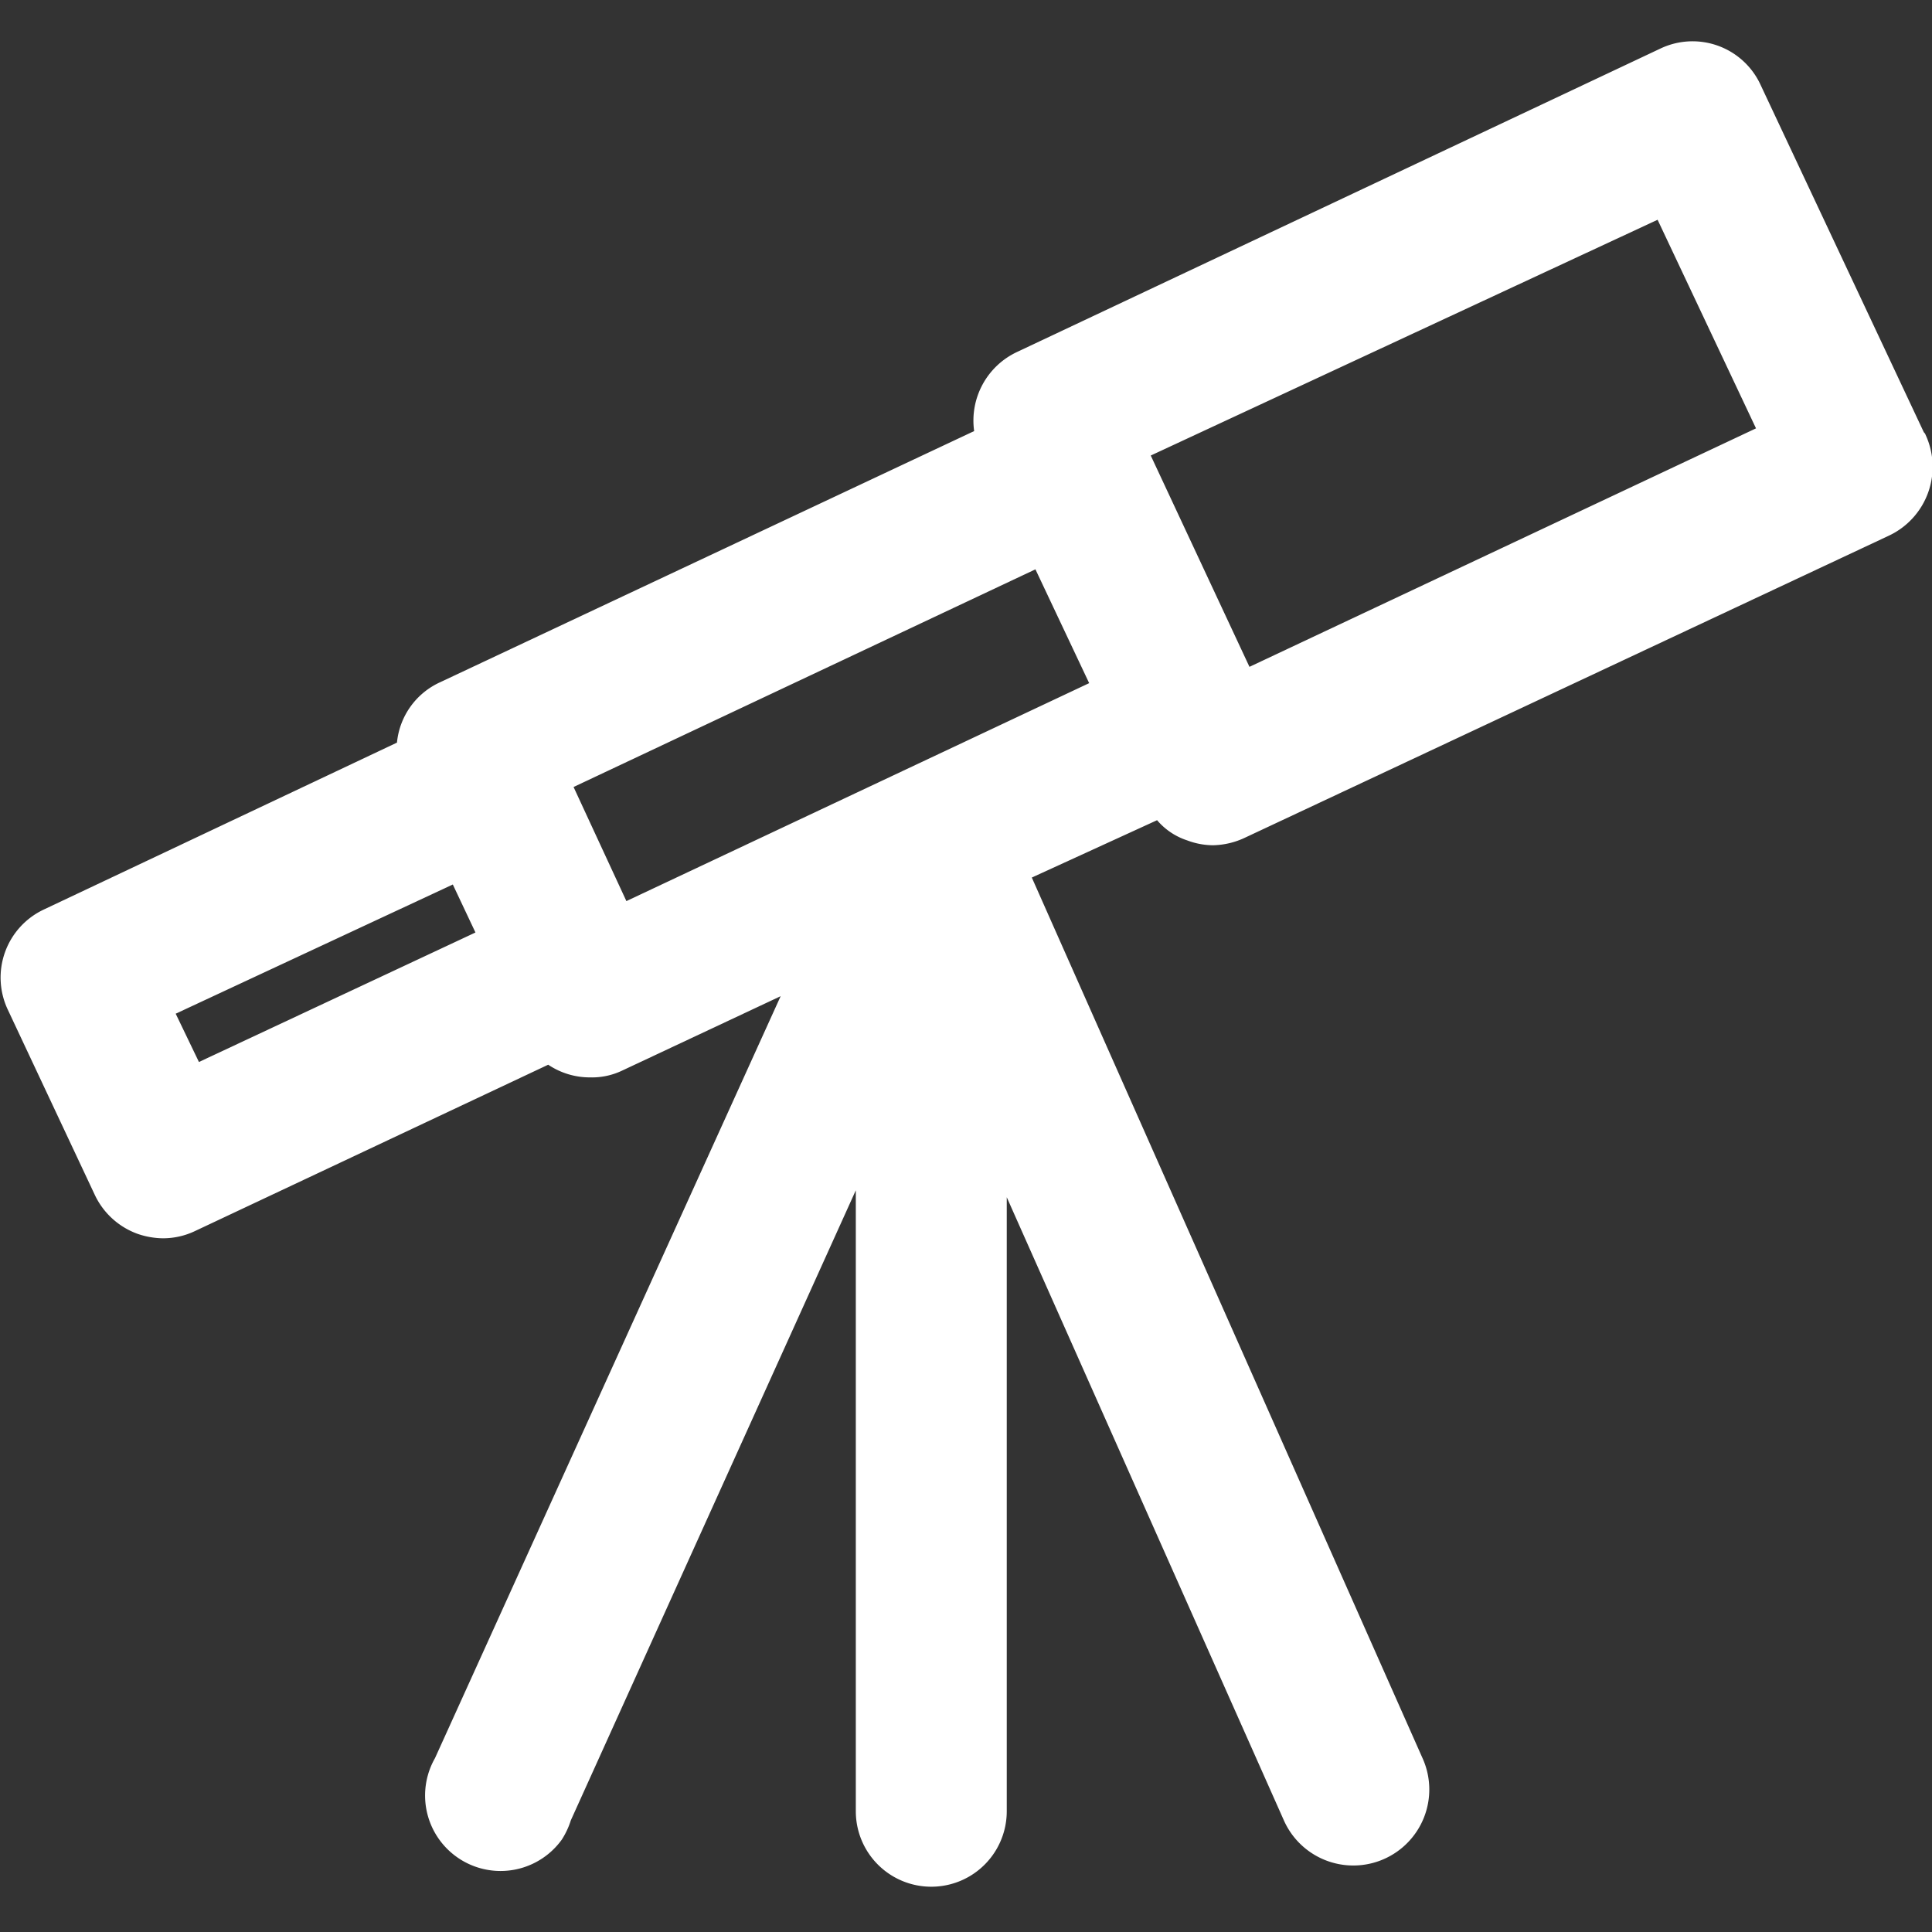 <svg xmlns="http://www.w3.org/2000/svg" viewBox="0 0 64 64"><rect x="0" y="0" width="64" height="64" fill="#333333" stroke="none"/><defs><style>.a{fill:#fff;}</style></defs><path class="a" d="M63.73,14.32,58.33,2.83A2.48,2.48,0,0,0,55,1.61L33.69,11.66a2.51,2.51,0,0,0-1.42,2.62L14.58,22.6a2.46,2.46,0,0,0-1.43,2L1.45,30.13A2.49,2.49,0,0,0,.26,33.45l2.87,6.11a2.51,2.51,0,0,0,1.42,1.31,2.65,2.65,0,0,0,.84.15,2.46,2.46,0,0,0,1.07-.24l11.7-5.51a2.47,2.47,0,0,0,1.39.42,2.32,2.32,0,0,0,1.07-.23L25.86,33,14.41,58.24a2.5,2.5,0,0,0,4.2,2.7,2.66,2.66,0,0,0,.3-.64l9.44-20.87V60a2.5,2.5,0,1,0,5,0V39.66l9.17,20.62a2.51,2.51,0,0,0,4.62-2l0,0L34.18,29.07l4.15-1.9a2.21,2.21,0,0,0,1,.67,2.46,2.46,0,0,0,.85.16,2.58,2.58,0,0,0,1.06-.25l21.32-10a2.52,2.52,0,0,0,1.23-3.34A.21.21,0,0,0,63.73,14.32ZM6.59,35.18l-.77-1.6L15,29.3l.75,1.59Zm14.16-5.33L19,26.07,34.3,18.86l1.78,3.77Zm20.64-7.76-3.27-7L54.91,7.28l3.26,6.91Z"/></svg>
